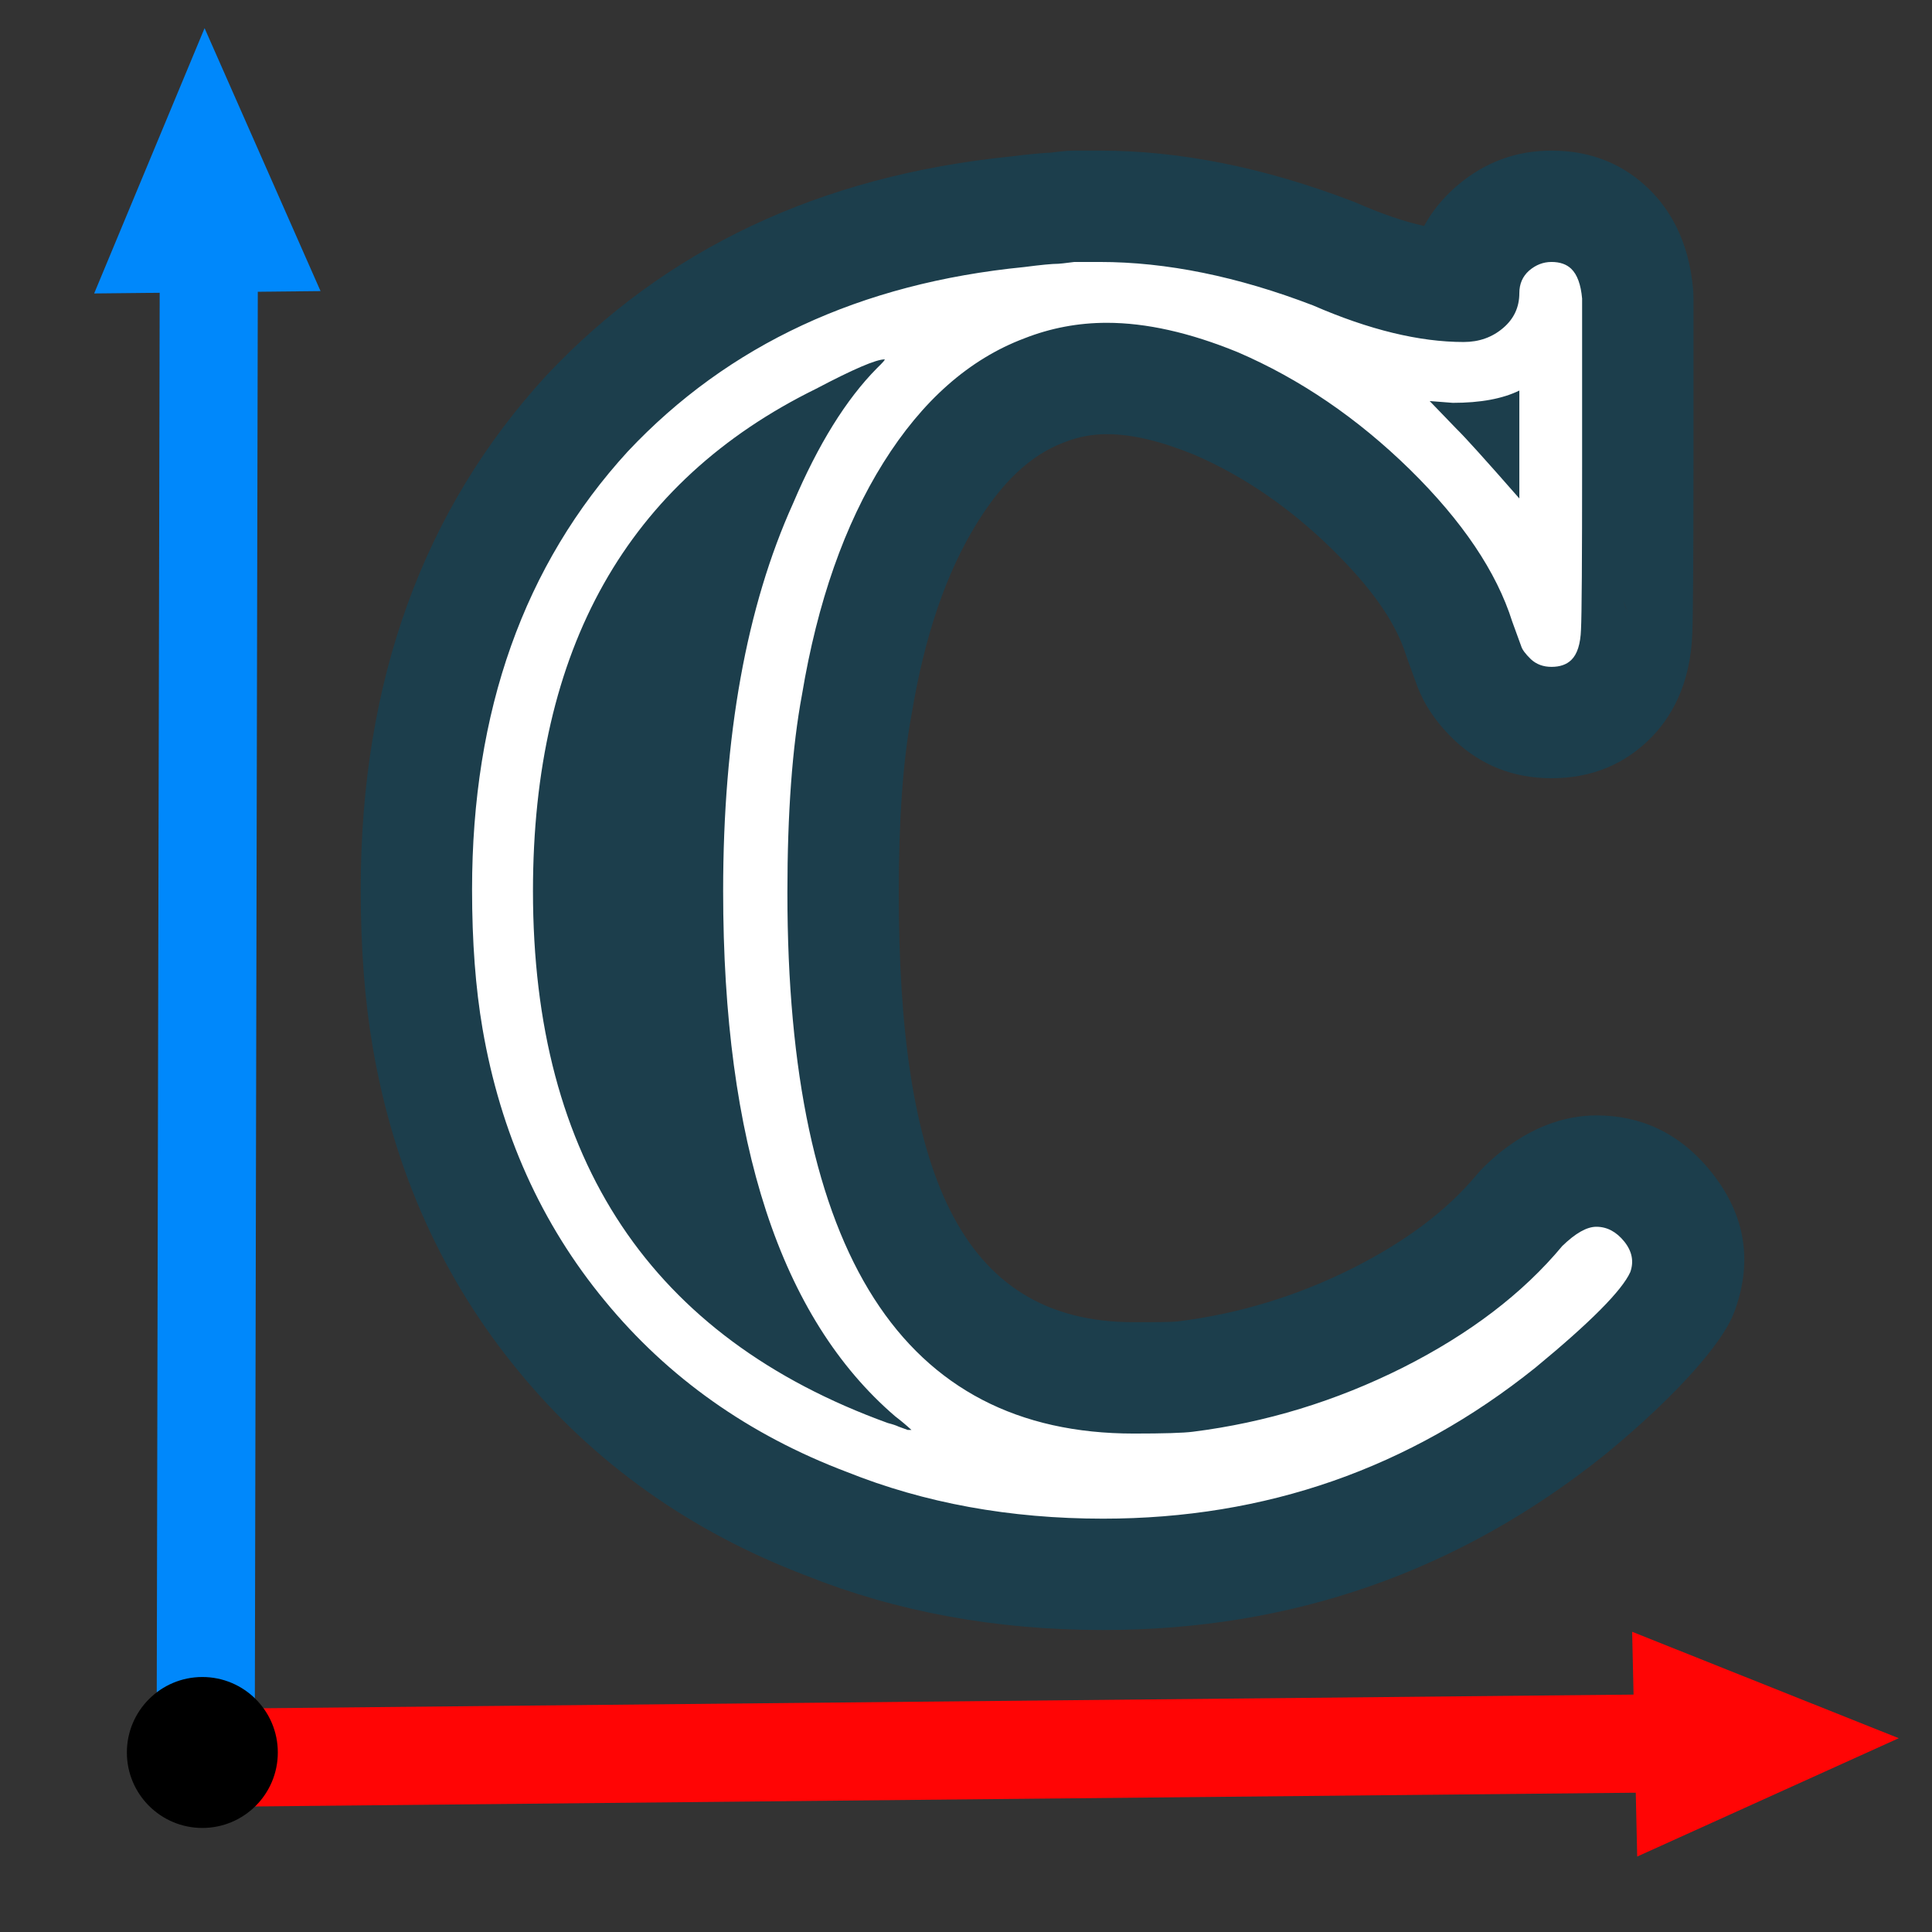 <?xml version="1.0" encoding="UTF-8" standalone="no"?>
<!DOCTYPE svg PUBLIC "-//W3C//DTD SVG 1.1//EN" "http://www.w3.org/Graphics/SVG/1.1/DTD/svg11.dtd">
<svg width="100%" height="100%" viewBox="0 0 256 256" version="1.1" xmlns="http://www.w3.org/2000/svg" xmlns:xlink="http://www.w3.org/1999/xlink" xml:space="preserve" xmlns:serif="http://www.serif.com/" style="fill-rule:evenodd;clip-rule:evenodd;stroke-linejoin:round;stroke-miterlimit:2;">
    <rect x="0" y="0" width="256" height="256" fill="#333333" stroke="none"/>
    <path d="M139.294,20.221c0.264,-0.031 0.744,-0.089 1.197,-0.146c0.619,-0.079 1.242,-0.119 1.866,-0.119l3.367,0c10.494,0 21.692,2.184 33.557,6.739c0.202,0.077 0.401,0.159 0.599,0.245c3.148,1.37 6.082,2.399 8.822,3.003c1.012,-1.872 2.374,-3.561 4.067,-5.076c0.069,-0.061 0.138,-0.122 0.208,-0.182c3.765,-3.244 8,-4.729 12.602,-4.729c5.597,0 9.766,2.041 12.894,5.073c2.735,2.651 5.293,6.815 5.863,13.223c0.039,0.434 0.058,0.871 0.058,1.307l0,21.883c0,12.908 -0.063,20.445 -0.159,22.542c-0.251,6.886 -2.915,11.303 -5.762,14.062c-3.128,3.032 -7.297,5.073 -12.894,5.073c-5.127,-0 -9.327,-1.771 -12.744,-4.933c-0.084,-0.077 -0.167,-0.156 -0.249,-0.236c-2.992,-2.9 -4.354,-5.662 -5.014,-7.648c-0.169,-0.481 -0.514,-1.421 -1.031,-2.819c-0.083,-0.224 -0.161,-0.451 -0.233,-0.679c-1.468,-4.653 -4.909,-9.225 -9.824,-14.059c-5.565,-5.443 -11.618,-9.624 -18.238,-12.491c-4.243,-1.721 -8.081,-2.724 -11.581,-2.724c-1.923,-0 -3.77,0.343 -5.542,1.04c-0.064,0.025 -0.128,0.05 -0.192,0.074c-4.532,1.71 -8.167,5.376 -11.366,10.485c-4.236,6.764 -7.06,15.247 -8.743,25.353c-0.016,0.093 -0.032,0.186 -0.049,0.278c-1.155,6.198 -1.682,14.05 -1.682,23.548c0,36.407 7.817,56.89 31.138,56.89c3.015,0 5.001,0 5.955,-0.121l0.027,-0.004c8.007,-1.006 15.685,-3.357 23.037,-7.037c6.865,-3.466 12.388,-7.525 16.421,-12.375c0.338,-0.406 0.697,-0.793 1.075,-1.16c5.486,-5.318 10.842,-6.704 14.776,-6.704c5.722,-0 10.948,2.181 15.206,7.469c0.011,0.013 0.021,0.026 0.032,0.039c4.587,5.738 5.407,11.831 3.187,18.142c-0.135,0.385 -0.287,0.764 -0.454,1.137c-1.497,3.342 -6.627,9.753 -16.654,18.021c-0.051,0.042 -0.103,0.085 -0.155,0.126c-19.318,15.493 -41.484,23.256 -66.513,23.256c-14.291,0 -27.391,-2.437 -39.316,-7.195c-15.457,-5.88 -28.144,-14.932 -38.12,-27.072c-10.025,-12.161 -16.507,-26.45 -19.338,-42.916c-1.05,-6.105 -1.6,-13.08 -1.6,-20.928c-0,-27.779 8.367,-50.386 24.516,-68.029c0.045,-0.049 0.091,-0.098 0.136,-0.147c15.635,-16.621 36.105,-26.416 61.585,-28.976c2.317,-0.297 4.073,-0.449 5.262,-0.503Zm75.807,59.426c0.196,0.541 0.337,0.935 0.422,1.182c0.071,0.207 0.138,0.416 0.2,0.627c-0.143,-0.484 -0.31,-1.102 -0.622,-1.809Z" style="fill:#1c3e4c;"/>
    <path d="M104.335,118.308c0,47.764 15.298,71.646 45.894,71.646c3.961,-0 6.568,-0.08 7.822,-0.24c9.671,-1.216 18.945,-4.047 27.824,-8.494c8.878,-4.479 15.925,-9.853 21.14,-16.124c1.749,-1.696 3.251,-2.543 4.505,-2.543c1.419,-0 2.657,0.656 3.713,1.967c1.023,1.28 1.287,2.624 0.792,4.031c-1.089,2.432 -5.281,6.655 -12.575,12.669c-16.635,13.341 -35.728,20.011 -57.281,20.011c-12.343,0 -23.664,-2.063 -33.962,-6.19c-13.004,-4.927 -23.698,-12.493 -32.081,-22.699c-8.416,-10.205 -13.813,-22.218 -16.189,-36.039c-0.924,-5.375 -1.386,-11.517 -1.386,-18.427c-0,-23.675 6.881,-43.03 20.645,-58.066c13.301,-14.141 30.81,-22.283 52.527,-24.426c2.212,-0.288 3.713,-0.432 4.506,-0.432c0.165,0 0.874,-0.08 2.128,-0.24l3.367,0c8.845,0 18.268,1.92 28.269,5.759c7.426,3.231 14.077,4.846 19.951,4.846c2.047,0 3.796,-0.623 5.248,-1.871c1.42,-1.216 2.129,-2.751 2.129,-4.607c0,-1.216 0.429,-2.207 1.287,-2.975c0.891,-0.768 1.882,-1.152 2.971,-1.152c1.122,0 1.997,0.304 2.624,0.912c0.792,0.768 1.27,2.079 1.435,3.935l0,21.883c0,12.732 -0.049,20.059 -0.148,21.978c-0.066,1.92 -0.495,3.263 -1.287,4.031c-0.627,0.608 -1.502,0.912 -2.624,0.912c-1.089,-0 -1.997,-0.336 -2.723,-1.008c-0.726,-0.704 -1.155,-1.28 -1.287,-1.727c-0.165,-0.48 -0.561,-1.568 -1.189,-3.264c-2.079,-6.59 -6.601,-13.308 -13.565,-20.155c-6.964,-6.814 -14.571,-11.997 -22.823,-15.548c-6.337,-2.591 -12.113,-3.887 -17.327,-3.887c-3.796,0 -7.443,0.688 -10.942,2.064c-7.294,2.751 -13.515,8.238 -18.664,16.46c-5.149,8.222 -8.746,18.475 -10.793,30.76c-1.287,6.91 -1.931,15.66 -1.931,26.25Zm11.882,-69.535c0.792,-0.768 1.122,-1.152 0.99,-1.152c-1.122,-0 -4.142,1.296 -9.06,3.887c-25.017,12.285 -37.526,34.471 -37.526,66.56c-0,35.639 15.677,59.137 47.032,70.494c0.627,0.16 1.106,0.32 1.436,0.48c0.462,0.16 0.858,0.304 1.188,0.432l0.495,0c-0.66,-0.608 -1.386,-1.216 -2.178,-1.823c-15.183,-13.053 -22.774,-36.248 -22.774,-69.583c0,-20.571 3.086,-37.687 9.258,-51.348c3.334,-7.838 7.047,-13.82 11.139,-17.947Zm85.104,17.275l0,-14.3c-2.211,1.088 -5.149,1.631 -8.812,1.631l-3.07,-0.239l3.565,3.695c1.089,1.055 3.861,4.127 8.317,9.213Z" style="fill:#fff;fill-rule:nonzero;"/>
    <g>
        <path d="M34.195,21.356l-0.441,210.857l-13,-0.027l0.441,-210.857l13,0.027Z" style="fill:#0088fb;"/>
        <path d="M27.108,3.73l15.365,34.841l-29.997,0.314l14.632,-35.155Z" style="fill:#0088fb;"/>
    </g>
    <g>
        <path d="M224.34,237.464l-197.398,1.965l-0.13,-12.999l197.399,-1.966l0.129,13Z" style="fill:#ff0505;"/>
        <path d="M251.594,230.322l-34.656,15.679l-0.671,-29.783l35.327,14.104Z" style="fill:#ff0505;"/>
    </g>
    <circle cx="26.812" cy="232.213" r="10"/>
</svg>
